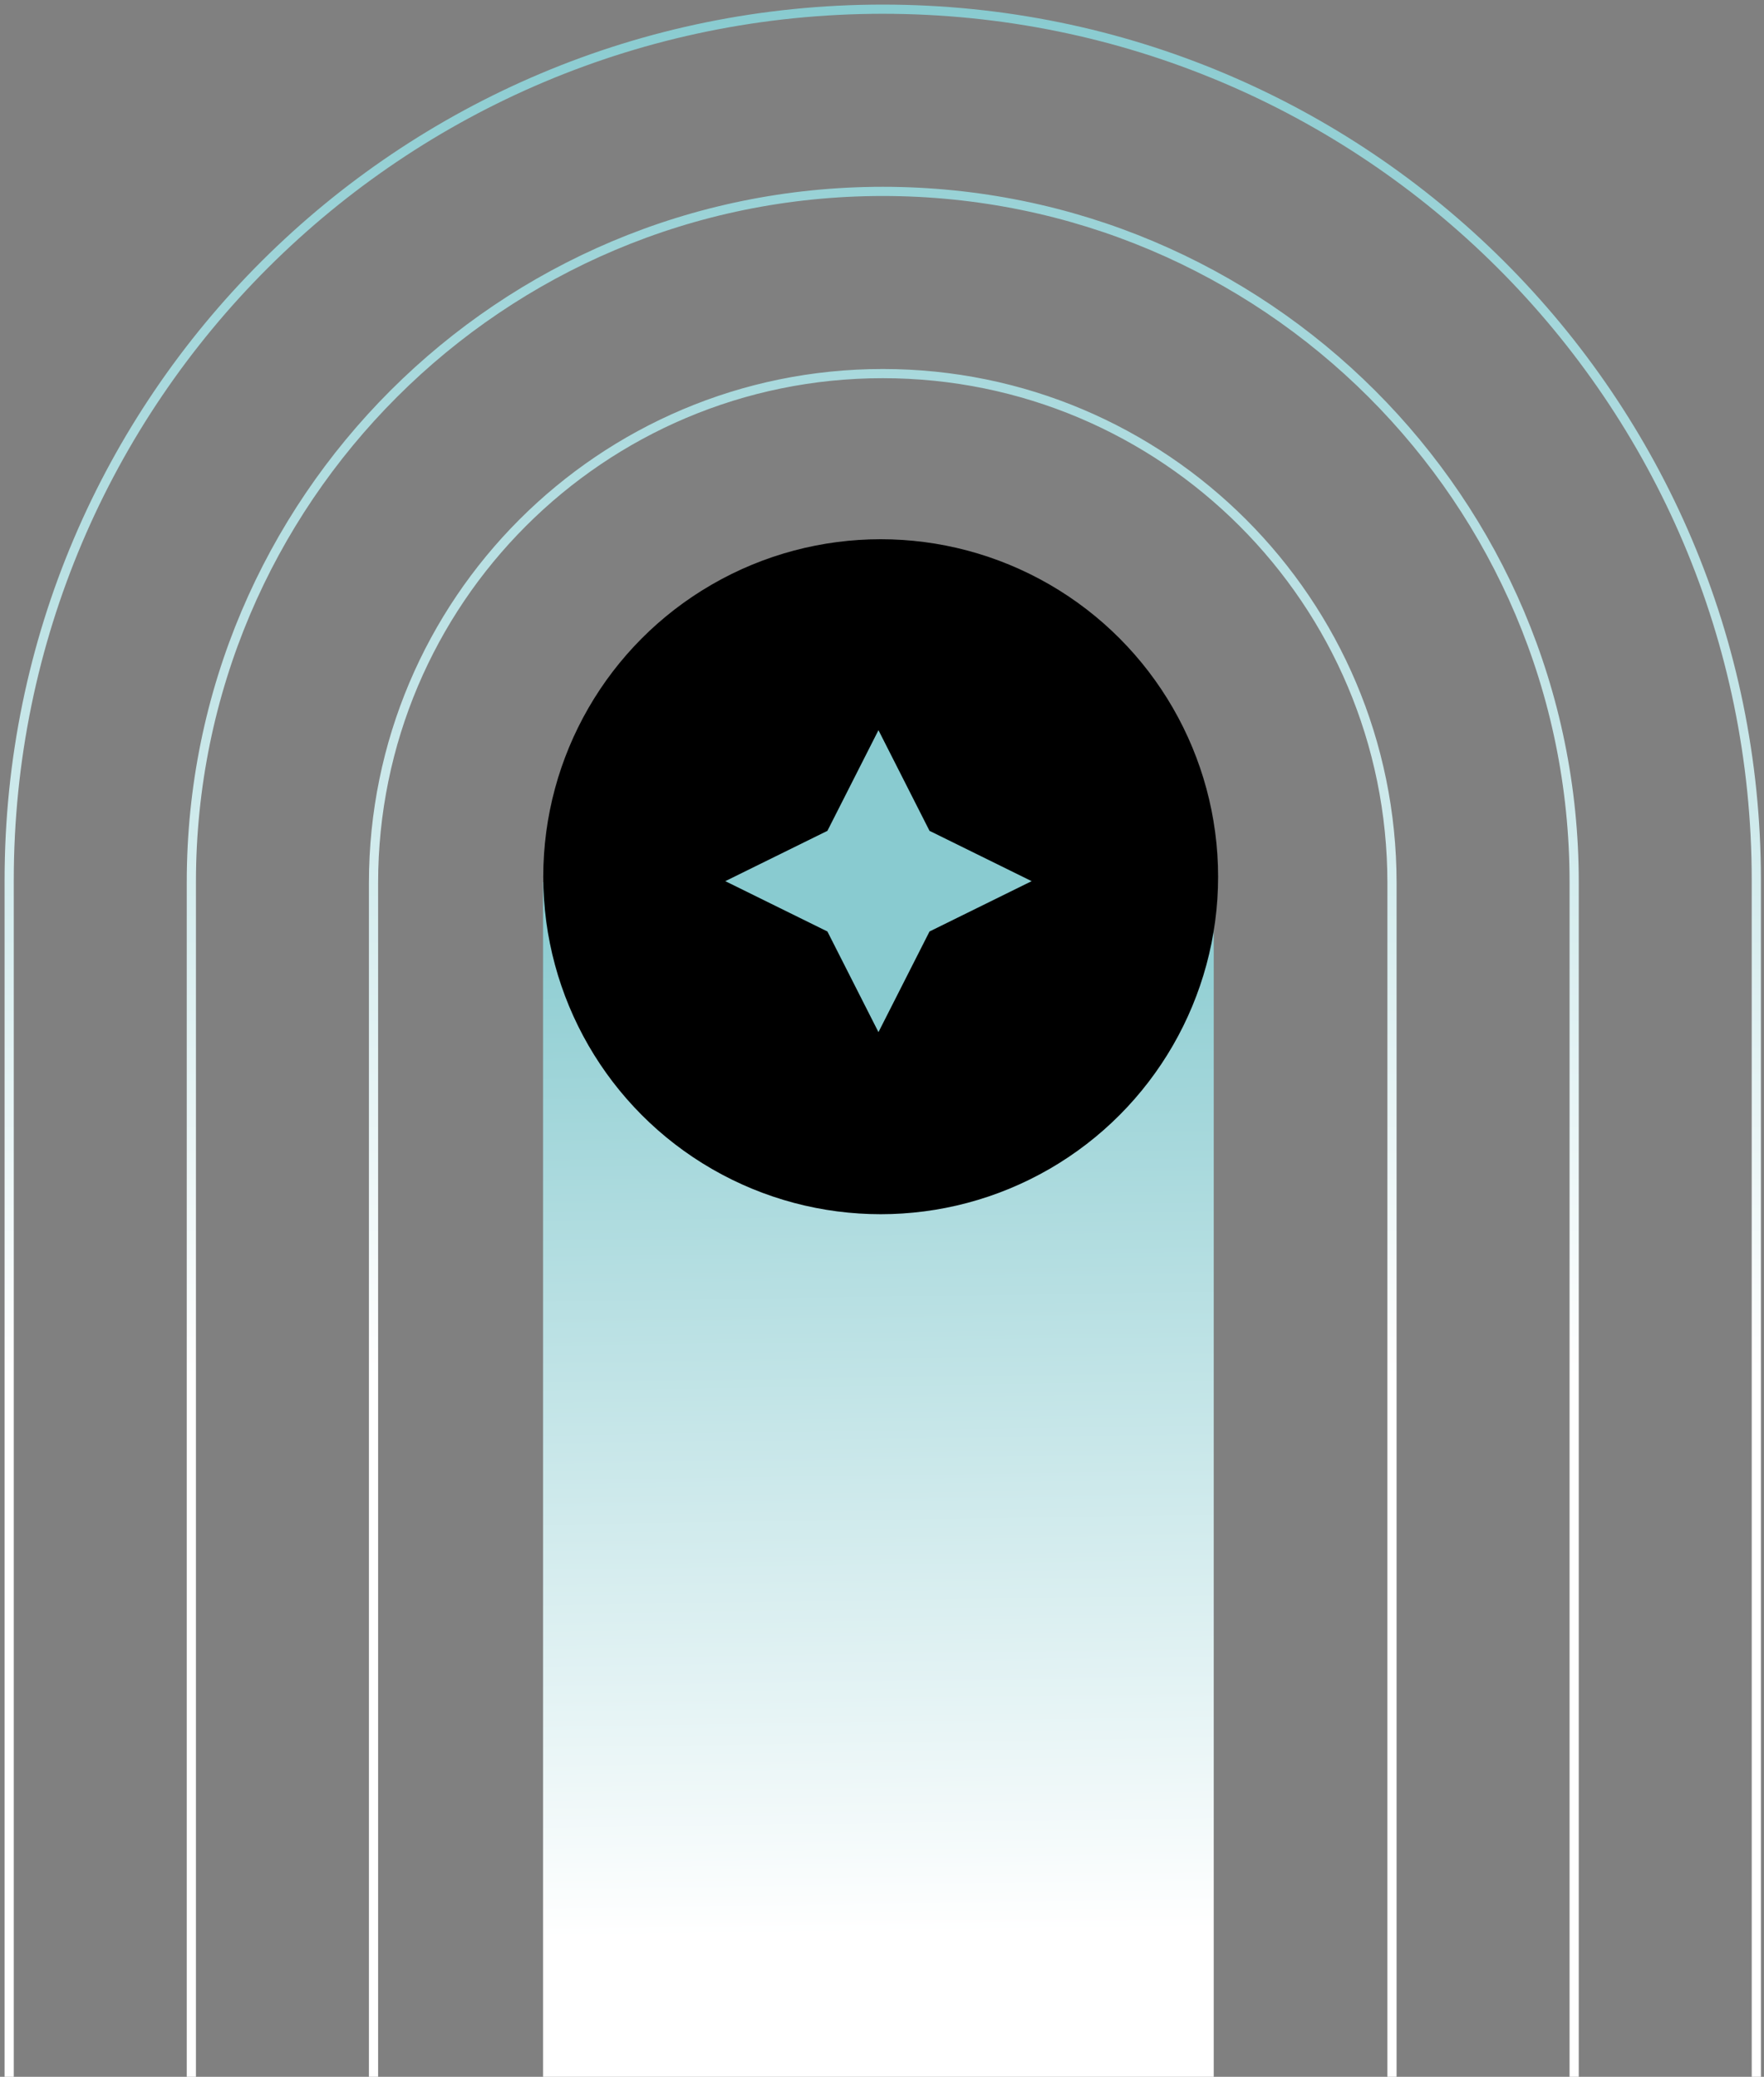<svg width="192" height="226" viewBox="0 0 192 226" fill="none" xmlns="http://www.w3.org/2000/svg">
<rect x="0" y="0" width="192" height="226" fill="#808080" stroke="none"/>
<rect x="59.108" y="96" width="73" height="130" fill="url(#paint0_linear_224_412)"/>
<circle cx="95.857" cy="95.406" r="36.726" fill="black"/>
<path d="M95.615 79.459L101.172 90.413L112.287 95.889L101.172 101.366L95.615 112.319L90.058 101.366L78.944 95.889L90.058 90.413L95.615 79.459Z" fill="#89CBD0"/>
<path d="M40.655 226V96.082C40.655 65.471 65.471 40.655 96.082 40.655C126.694 40.655 151.509 65.471 151.509 96.082V226M20.828 226V95.968C20.828 54.469 54.52 20.828 96.082 20.828C137.644 20.828 171.337 54.469 171.337 95.968V226M1 226V95.765C1 43.428 43.57 1 96.082 1C148.594 1 191.164 43.428 191.164 95.765V226" stroke="url(#paint1_linear_224_412)"/>
<defs>
<linearGradient id="paint0_linear_224_412" x1="95.608" y1="96" x2="97.287" y2="210.481" gradientUnits="userSpaceOnUse">
<stop stop-color="#89CBD0"/>
<stop offset="1" stop-color="white"/>
</linearGradient>
<linearGradient id="paint1_linear_224_412" x1="96.082" y1="1" x2="96.082" y2="242.536" gradientUnits="userSpaceOnUse">
<stop stop-color="#89CBD0"/>
<stop offset="0.616" stop-color="white"/>
</linearGradient>
</defs>
</svg>
